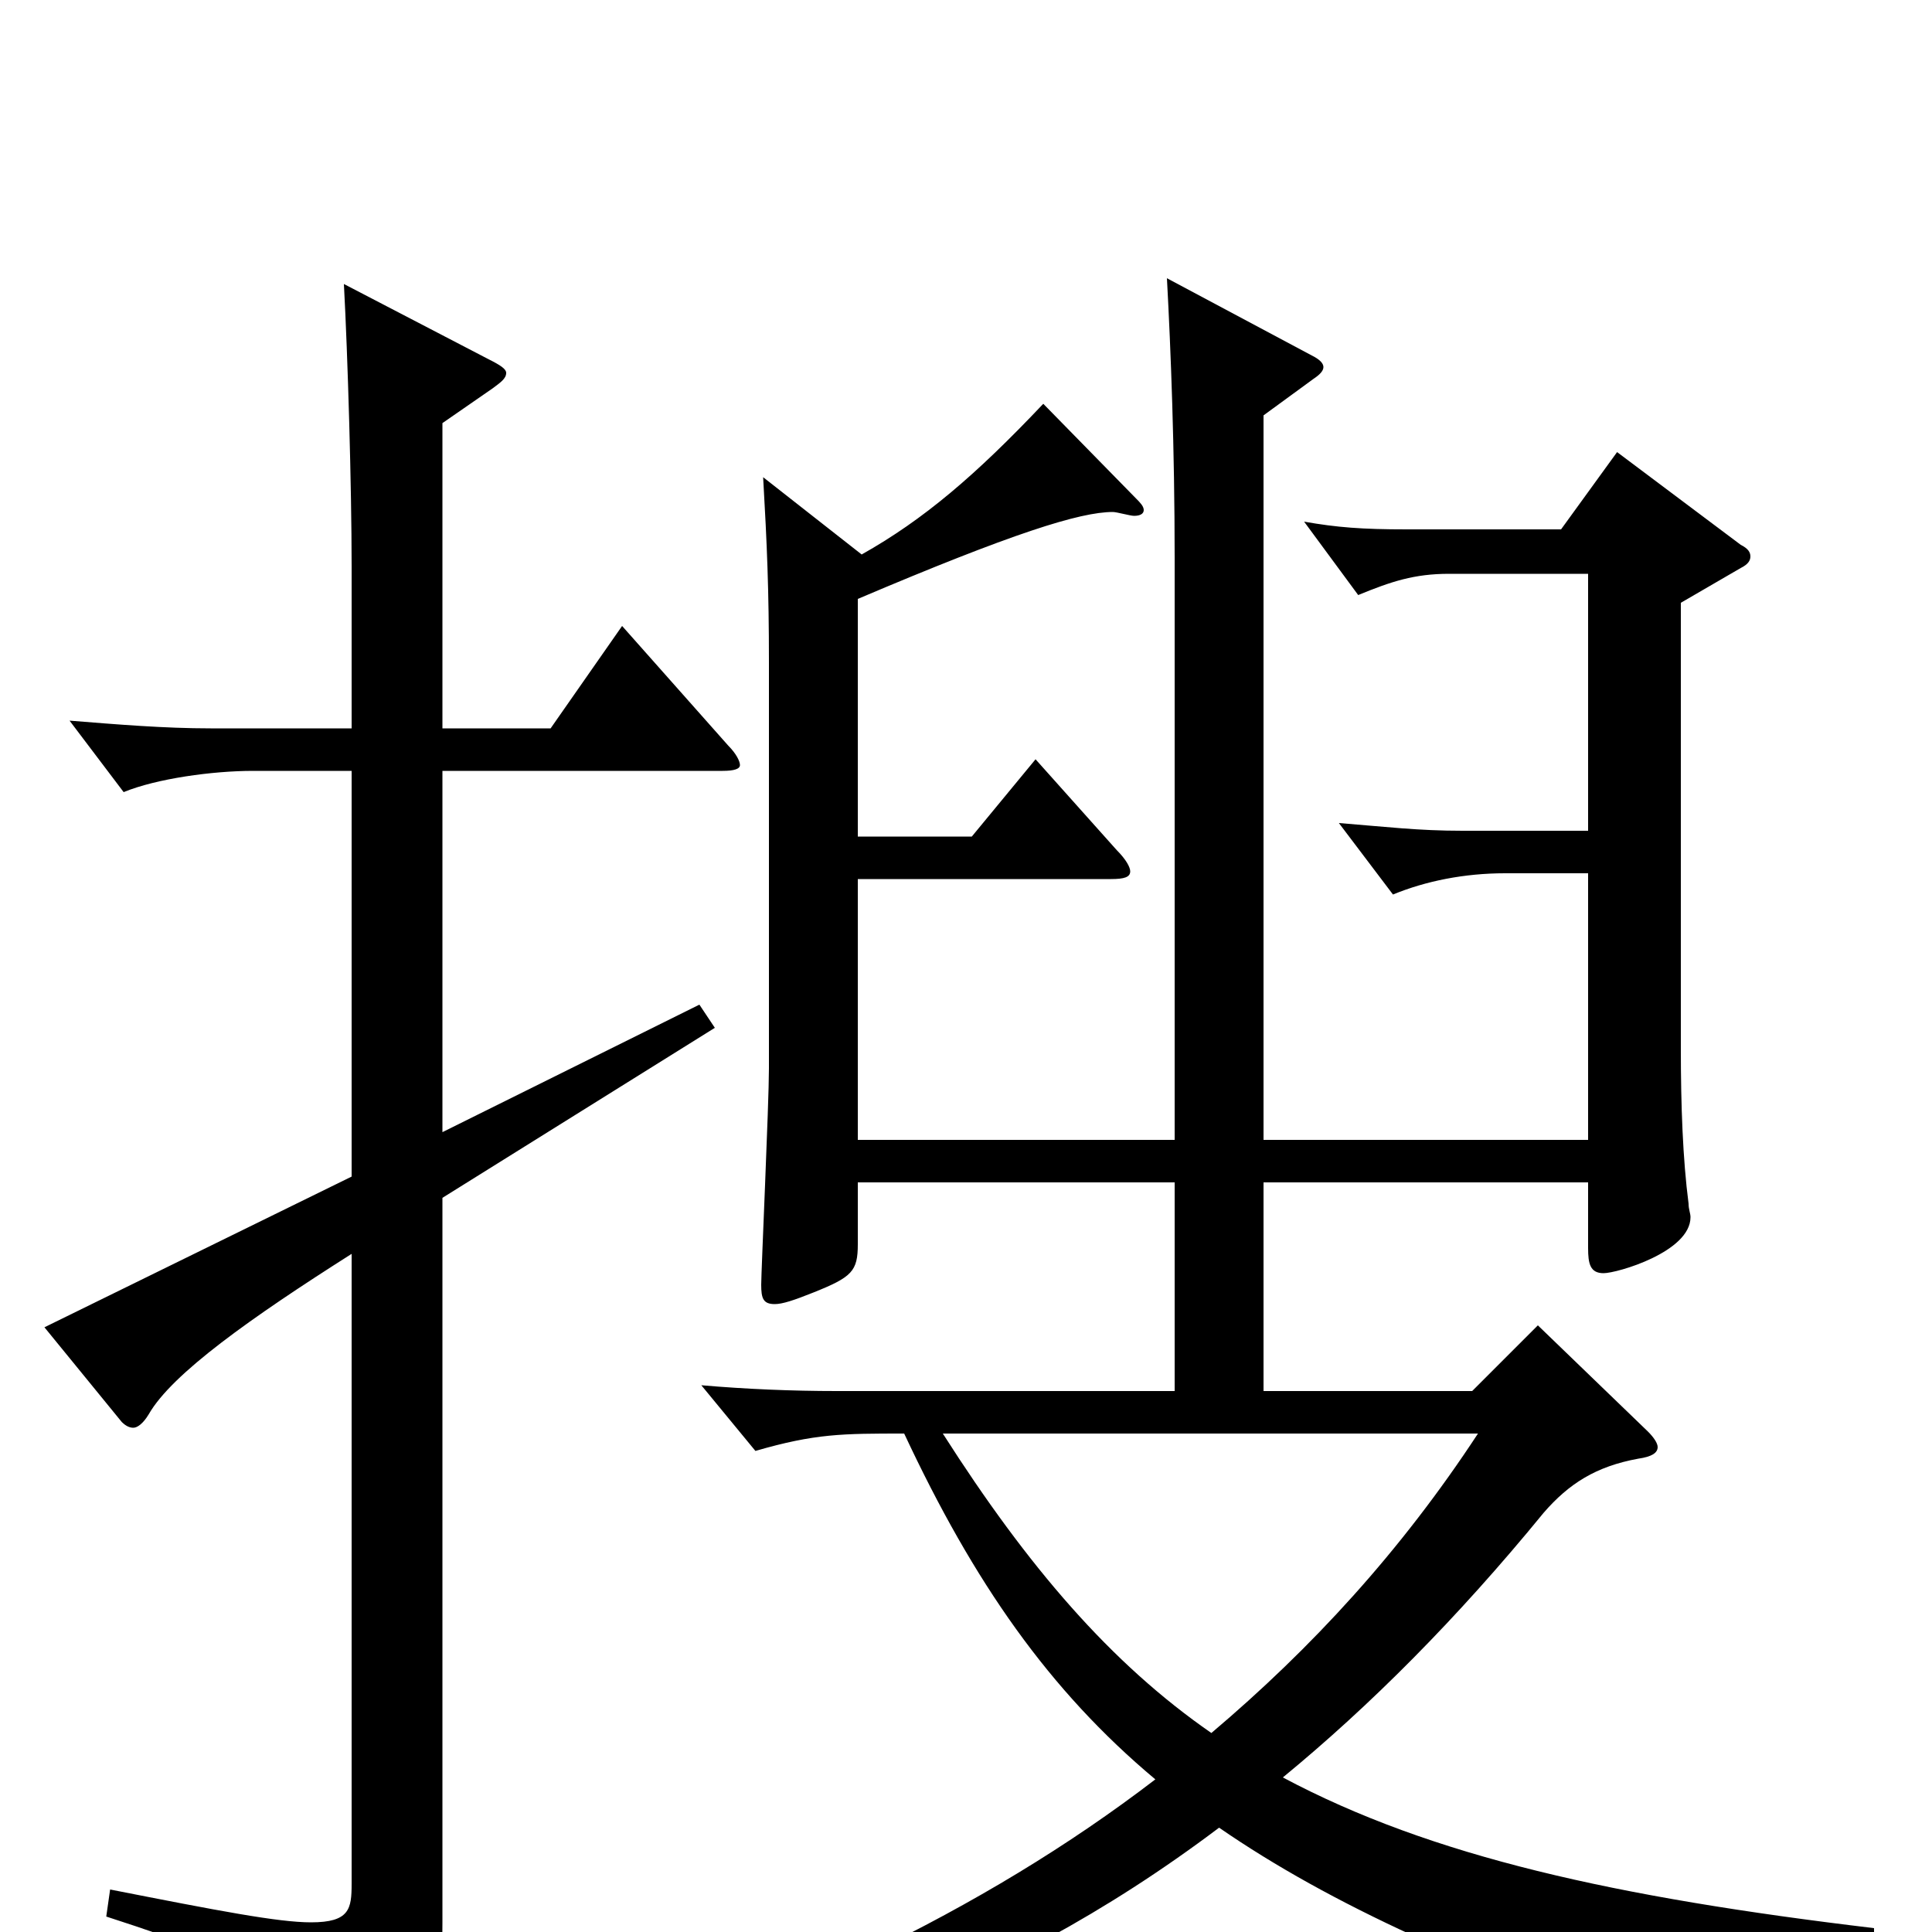<svg xmlns="http://www.w3.org/2000/svg" viewBox="0 -1000 1000 1000">
	<path fill="#000000" d="M322 -676L285 -623H229V-781L255 -799C259 -802 262 -804 262 -807C262 -809 259 -811 253 -814L178 -853C180 -816 182 -748 182 -707V-623H109C85 -623 61 -625 36 -627L64 -590C81 -597 110 -601 131 -601H182V-391L23 -313L63 -264C65 -262 67 -261 69 -261C71 -261 74 -263 77 -268C89 -289 130 -318 182 -351V-25C182 -12 181 -5 161 -5C144 -5 113 -11 57 -22L55 -8C142 20 151 32 157 64C158 70 160 73 163 73C165 73 167 72 170 71C225 43 229 39 229 -5V-380L370 -468L362 -480L229 -414V-601H374C380 -601 383 -602 383 -604C383 -606 381 -610 377 -614ZM970 -2C836 -18 741 -39 664 -80C709 -117 754 -162 799 -217C812 -232 826 -241 848 -245C855 -246 858 -248 858 -251C858 -253 856 -256 853 -259L796 -314L762 -280H654V-388H822V-354C822 -346 823 -341 830 -341C837 -341 875 -352 875 -370C875 -372 874 -374 874 -377C871 -400 870 -428 870 -457V-688L901 -706C905 -708 906 -710 906 -712C906 -714 905 -716 901 -718L837 -766L808 -726H728C705 -726 692 -727 675 -730L703 -692C720 -699 732 -703 750 -703H822V-570H757C734 -570 718 -572 693 -574L721 -537C738 -544 758 -548 779 -548H822V-410H654V-785L680 -804C683 -806 685 -808 685 -810C685 -812 683 -814 679 -816L604 -856C606 -819 608 -768 608 -711V-410H444V-545H575C582 -545 585 -546 585 -549C585 -551 583 -555 578 -560L536 -607L503 -567H444V-690C524 -724 559 -735 576 -735C578 -735 585 -733 587 -733C590 -733 592 -734 592 -736C592 -738 590 -740 588 -742L540 -791C505 -754 478 -731 446 -713L395 -753C397 -718 398 -695 398 -657V-447C398 -429 394 -342 394 -335C394 -328 395 -325 401 -325C405 -325 411 -327 421 -331C441 -339 444 -342 444 -356V-388H608V-280H433C410 -280 386 -281 363 -283L391 -249C422 -258 436 -258 468 -258C504 -181 543 -125 598 -79C508 -10 400 40 270 82L274 94C396 69 513 35 631 -54C689 -14 763 19 864 54C865 55 867 55 868 55C871 55 873 53 875 50C893 21 912 12 970 11ZM765 -258C725 -197 679 -147 627 -103C575 -139 532 -189 488 -258Z"/>
</svg>